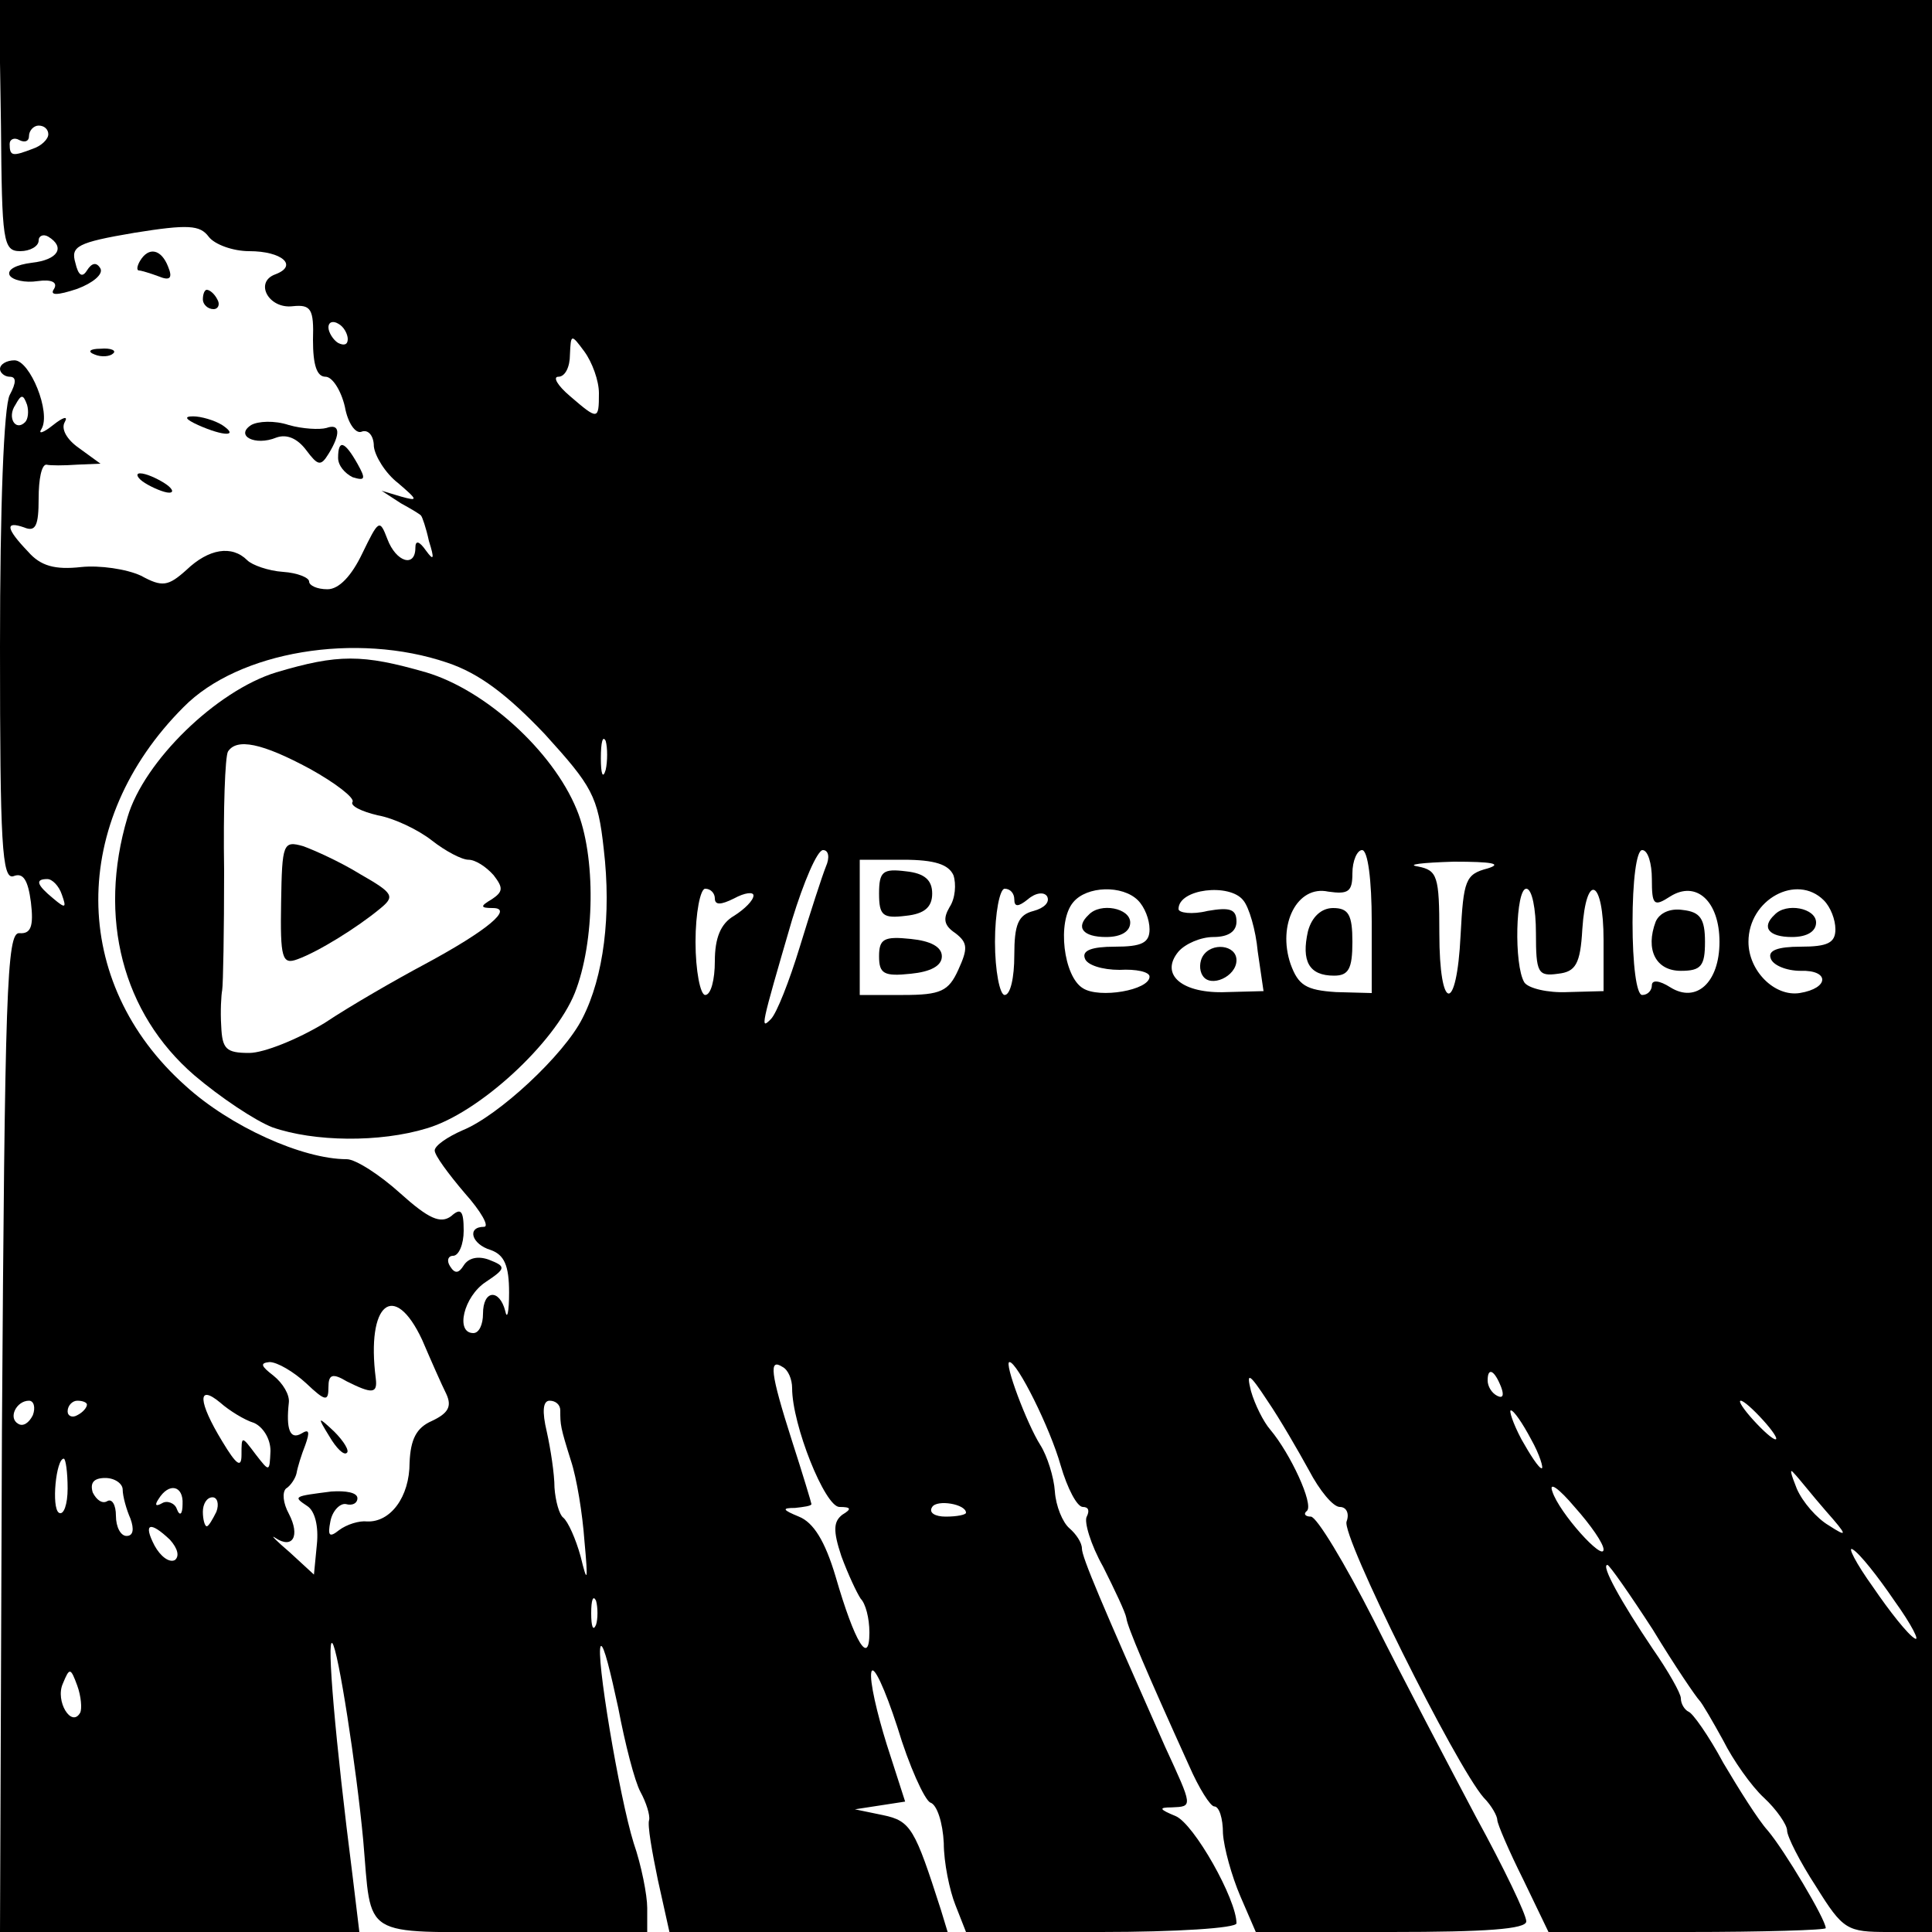 <?xml version="1.0" standalone="no"?>
<!DOCTYPE svg PUBLIC "-//W3C//DTD SVG 20010904//EN"
 "http://www.w3.org/TR/2001/REC-SVG-20010904/DTD/svg10.dtd">
<svg version="1.0" xmlns="http://www.w3.org/2000/svg"
 width="200pt" height="200pt" viewBox="0 0 200 200"
 preserveAspectRatio="xMidYMid meet">
<g transform="translate(0,200) scale(0.1,-0.1)"
fill="#000000" stroke="none">
<path d="M1 1870 c1 -120 2 -130 20 -130 10 0 19 5 19 11 0 5 5 7 10 4 18 -11
10 -24 -17 -27 -16 -2 -26 -7 -23 -13 3 -5 16 -8 29 -6 14 2 21 -1 17 -8 -5
-7 3 -7 24 0 16 6 27 15 24 21 -4 7 -9 6 -14 -2 -5 -8 -9 -5 -12 8 -5 17 2 21
61 31 56 9 68 8 77 -4 6 -8 25 -15 42 -15 34 0 51 -15 27 -24 -22 -8 -7 -36
18 -33 19 2 22 -3 21 -35 0 -26 4 -38 13 -38 7 0 16 -14 20 -31 3 -17 11 -28
17 -26 7 3 13 -4 13 -15 1 -10 12 -28 25 -38 21 -18 21 -19 3 -14 l-20 6 20
-13 c11 -6 21 -12 21 -13 1 -1 5 -12 8 -26 6 -19 5 -21 -3 -10 -7 10 -11 11
-11 3 0 -21 -20 -15 -29 9 -8 21 -9 20 -26 -15 -11 -23 -24 -37 -36 -37 -11 0
-19 4 -19 8 0 4 -12 9 -27 10 -15 1 -32 7 -37 12 -16 16 -40 12 -63 -10 -19
-17 -25 -18 -47 -6 -15 7 -43 11 -62 9 -27 -3 -42 1 -55 16 -23 24 -24 32 -4
25 12 -5 15 2 15 30 0 20 3 35 8 35 4 -1 18 -1 32 0 l24 1 -22 16 c-13 9 -19
20 -15 27 4 7 -2 5 -12 -3 -10 -8 -16 -10 -12 -4 10 17 -12 71 -28 71 -8 0
-15 -4 -15 -9 0 -4 5 -8 10 -8 7 0 7 -6 0 -19 -6 -12 -10 -114 -10 -261 0
-203 2 -241 14 -237 10 4 15 -4 18 -27 3 -25 0 -33 -12 -32 -13 1 -15 -59 -18
-516 l-2 -518 186 0 186 0 -7 58 c-18 141 -27 247 -21 241 6 -6 25 -129 32
-204 9 -103 -4 -95 154 -95 l140 0 0 25 c0 13 -6 44 -14 67 -15 48 -40 198
-34 204 3 2 10 -27 18 -64 7 -37 17 -76 23 -87 6 -11 10 -24 9 -29 -2 -5 3
-33 9 -62 l12 -54 144 0 144 0 -7 23 c-27 84 -31 92 -60 98 l-29 6 26 4 26 4
-19 59 c-10 32 -18 66 -16 75 2 9 14 -17 27 -57 12 -40 28 -75 34 -78 7 -2 13
-21 14 -42 0 -20 6 -49 12 -64 l11 -28 140 0 c77 0 140 4 140 9 0 25 -44 103
-63 111 -17 7 -18 9 -4 9 22 1 22 0 -7 63 -66 149 -86 196 -86 205 0 6 -6 15
-13 21 -7 6 -14 23 -15 38 -1 15 -8 37 -15 48 -14 22 -38 86 -32 86 8 0 42
-68 53 -107 7 -24 17 -43 23 -43 6 0 7 -4 4 -10 -3 -5 4 -29 17 -52 12 -24 23
-47 24 -53 1 -9 21 -56 65 -153 10 -23 22 -42 26 -42 5 0 9 -12 9 -28 1 -15 9
-44 18 -65 l16 -37 140 0 c98 0 140 3 140 11 0 7 -23 55 -52 108 -28 53 -76
144 -106 204 -30 59 -59 107 -65 107 -6 0 -8 3 -4 6 7 7 -17 59 -38 84 -7 8
-16 26 -20 40 -5 20 -2 19 17 -10 13 -19 32 -52 43 -72 11 -21 25 -38 32 -38
7 0 10 -7 7 -15 -6 -14 113 -253 142 -286 8 -8 14 -19 14 -23 0 -4 12 -32 27
-62 l26 -54 144 0 c78 0 143 2 143 4 0 9 -43 81 -60 101 -10 11 -30 43 -46 70
-15 28 -32 52 -36 53 -4 2 -8 8 -8 14 0 5 -13 28 -29 51 -33 49 -54 87 -47 87
2 0 23 -30 47 -67 23 -38 45 -70 48 -73 3 -3 14 -22 25 -42 10 -20 29 -47 42
-59 13 -12 24 -28 24 -34 0 -6 13 -32 30 -58 28 -45 32 -47 75 -47 l45 0 0
1000 0 1000 -1000 0 -1001 0 2 -130z m49 -9 c0 -5 -7 -12 -16 -15 -21 -8 -24
-8 -24 5 0 5 5 7 10 4 6 -3 10 -1 10 4 0 6 5 11 10 11 6 0 10 -4 10 -9z m310
-212 c0 -6 -4 -7 -10 -4 -5 3 -10 11 -10 16 0 6 5 7 10 4 6 -3 10 -11 10 -16z
m260 -56 c0 -28 -1 -28 -30 -3 -13 11 -18 20 -12 20 7 0 12 10 12 23 1 21 1
22 15 3 8 -11 15 -30 15 -43z m-594 -30 c-10 -10 -19 5 -10 18 6 11 8 11 12 0
2 -7 1 -15 -2 -18z m437 -249 c33 -11 62 -33 101 -74 49 -54 55 -64 61 -119 8
-68 0 -132 -22 -175 -19 -38 -87 -101 -124 -116 -16 -7 -29 -16 -29 -21 0 -5
14 -24 31 -44 17 -19 26 -35 20 -35 -18 0 -13 -18 7 -24 14 -5 19 -16 19 -44
0 -20 -2 -29 -4 -19 -6 23 -23 22 -23 -3 0 -11 -4 -20 -10 -20 -19 0 -10 38
13 53 21 14 21 16 3 23 -11 4 -21 2 -26 -6 -5 -8 -9 -9 -14 -1 -4 6 -2 11 3
11 6 0 11 12 11 26 0 21 -3 24 -13 15 -11 -8 -23 -3 -53 24 -21 19 -46 35 -55
35 -46 0 -121 34 -167 76 -120 107 -120 274 -2 392 57 58 179 78 273 46z m164
-111 c-3 -10 -5 -4 -5 12 0 17 2 24 5 18 2 -7 2 -21 0 -30z m228 -100 c-4 -10
-16 -47 -27 -83 -11 -36 -24 -69 -30 -75 -11 -11 -11 -10 22 103 12 39 26 72
32 72 6 0 7 -8 3 -17z m565 -57 l0 -74 -37 1 c-31 2 -39 7 -47 29 -14 41 7 82
39 75 21 -3 25 0 25 19 0 13 5 24 10 24 6 0 10 -31 10 -74z m290 44 c0 -27 2
-29 19 -18 27 17 51 -5 51 -47 0 -42 -24 -64 -51 -47 -11 7 -19 8 -19 2 0 -5
-4 -10 -10 -10 -6 0 -10 32 -10 75 0 43 4 75 10 75 6 0 10 -14 10 -30z m-723
4 c3 -9 2 -24 -4 -33 -7 -12 -6 -19 6 -27 13 -10 13 -16 3 -38 -10 -22 -18
-26 -57 -26 l-45 0 0 70 0 70 45 0 c33 0 47 -5 52 -16z m553 7 c-23 -6 -25
-12 -28 -69 -4 -82 -22 -80 -22 2 0 59 -2 65 -22 69 -13 2 4 4 37 5 39 0 51
-2 35 -7z m-1476 -27 c5 -14 4 -15 -9 -4 -17 14 -19 20 -6 20 5 0 12 -7 15
-16z m676 -4 c0 -7 6 -7 20 0 11 6 20 7 20 3 0 -5 -9 -14 -20 -21 -14 -8 -20
-23 -20 -47 0 -19 -4 -35 -10 -35 -5 0 -10 25 -10 55 0 30 5 55 10 55 6 0 10
-5 10 -10z m310 -1 c0 -8 4 -8 14 0 8 7 17 8 20 3 3 -6 -3 -12 -14 -15 -16 -4
-20 -14 -20 -46 0 -23 -4 -41 -10 -41 -5 0 -10 25 -10 55 0 30 5 55 10 55 6 0
10 -5 10 -11z m128 -1 c7 -7 12 -20 12 -30 0 -14 -8 -18 -36 -18 -24 0 -34 -4
-31 -12 2 -7 18 -12 36 -12 17 1 31 -2 31 -7 0 -14 -52 -23 -69 -12 -20 12
-27 69 -10 89 14 17 51 18 67 2z m109 0 c6 -7 13 -31 15 -53 l6 -41 -38 -1
c-46 -2 -70 18 -50 42 7 8 23 15 36 15 16 0 24 6 24 16 0 13 -7 15 -30 11 -16
-4 -30 -2 -30 2 0 21 53 27 67 9z m303 -34 c0 -41 2 -45 23 -42 18 2 23 10 25
46 4 60 22 52 22 -11 l0 -53 -37 -1 c-21 -1 -41 4 -45 10 -11 18 -9 97 2 97 6
0 10 -21 10 -46z m298 34 c7 -7 12 -20 12 -30 0 -14 -8 -18 -36 -18 -24 0 -34
-4 -31 -12 2 -7 16 -13 31 -13 30 1 30 -18 -1 -23 -26 -4 -53 23 -53 53 0 44
50 71 78 43z m-1451 -455 c9 -21 20 -46 25 -56 6 -13 2 -20 -15 -28 -16 -7
-22 -19 -23 -43 0 -36 -20 -62 -44 -61 -8 1 -21 -3 -29 -9 -10 -8 -12 -6 -9 9
2 11 10 19 16 18 7 -2 12 1 12 6 0 6 -12 8 -27 7 -39 -5 -40 -5 -25 -15 8 -5
12 -21 10 -40 l-3 -31 -25 23 c-14 12 -21 19 -15 15 18 -12 26 2 14 25 -6 11
-7 22 -3 26 5 3 10 11 11 16 1 6 5 19 9 29 5 14 4 17 -4 12 -12 -7 -16 5 -13
32 1 8 -6 20 -16 28 -13 10 -14 13 -4 14 8 0 25 -10 38 -22 20 -19 23 -19 23
-4 0 13 4 15 19 6 26 -13 32 -13 30 3 -10 78 19 102 48 40z m383 -50 c0 -38
34 -123 49 -123 12 0 13 -2 3 -8 -9 -7 -10 -16 -1 -43 7 -19 16 -38 20 -44 5
-5 9 -20 9 -35 0 -35 -15 -11 -35 58 -11 37 -23 56 -38 62 -17 7 -18 9 -4 9 9
1 17 2 17 4 0 1 -9 31 -20 65 -23 72 -24 86 -10 77 6 -3 10 -13 10 -22z m734
1 c3 -8 2 -12 -4 -9 -6 3 -10 10 -10 16 0 14 7 11 14 -7z m-1291 -37 c9 -4 17
-16 17 -29 -1 -22 -1 -22 -15 -4 -15 20 -15 20 -15 0 0 -14 -5 -11 -20 14 -25
41 -26 60 -2 40 9 -8 25 -18 35 -21z m-229 8 c-4 -8 -10 -12 -15 -9 -11 6 -2
24 11 24 5 0 7 -7 4 -15z m56 11 c0 -3 -4 -8 -10 -11 -5 -3 -10 -1 -10 4 0 6
5 11 10 11 6 0 10 -2 10 -4z m490 -6 c0 -15 0 -17 11 -52 6 -18 12 -55 14 -83
4 -43 3 -45 -4 -16 -5 18 -13 36 -18 40 -4 3 -8 17 -9 31 0 14 -4 40 -8 58 -5
21 -4 32 3 32 6 0 11 -4 11 -10z m1245 -10 c10 -11 16 -20 13 -20 -3 0 -13 9
-23 20 -10 11 -16 20 -13 20 3 0 13 -9 23 -20z m-240 -20 c9 -16 13 -30 11
-30 -3 0 -12 14 -21 30 -9 17 -13 30 -11 30 3 0 12 -13 21 -30z m-1515 -51 c0
-16 -4 -28 -9 -25 -8 5 -3 56 5 56 2 0 4 -14 4 -31z m1820 -23 c23 -26 23 -28
3 -15 -12 7 -27 24 -33 38 -6 15 -8 22 -3 16 5 -5 19 -23 33 -39z m-1763 22
c0 -7 4 -21 8 -30 4 -11 3 -18 -4 -18 -6 0 -11 9 -11 21 0 11 -4 18 -9 15 -5
-3 -11 1 -15 9 -3 10 1 15 13 15 10 0 18 -6 18 -12z m1533 -62 c0 -13 -46 38
-53 60 -4 11 7 3 23 -16 17 -19 30 -38 30 -44z m-1471 47 c0 -11 -3 -13 -6 -5
-2 6 -10 9 -15 6 -7 -4 -8 -2 -4 4 11 18 26 14 25 -5z m35 -8 c-4 -8 -8 -15
-10 -15 -2 0 -4 7 -4 15 0 8 4 15 10 15 5 0 7 -7 4 -15z m776 -1 c0 -2 -9 -4
-21 -4 -11 0 -18 4 -14 10 5 8 35 3 35 -6z m-824 -28 c8 -9 10 -17 5 -21 -6
-3 -15 4 -21 15 -12 23 -5 26 16 6z m1785 -63 c18 -25 27 -43 21 -39 -7 4 -26
28 -43 53 -18 25 -27 43 -21 39 7 -4 26 -28 43 -53z m-1344 -25 c-3 -7 -5 -2
-5 12 0 14 2 19 5 13 2 -7 2 -19 0 -25z m-534 -91 c-9 -16 -26 12 -18 30 7 17
8 17 15 -2 4 -11 5 -24 3 -28z"/>
<path d="M286 1304 c-62 -19 -137 -92 -154 -150 -31 -104 -5 -203 69 -267 27
-23 63 -47 81 -54 43 -15 111 -16 160 -1 54 16 132 88 153 140 21 53 22 142 2
190 -25 61 -95 124 -156 142 -66 19 -91 19 -155 0z m35 -100 c27 -15 46 -30
44 -34 -3 -4 9 -10 26 -14 17 -3 42 -15 56 -26 14 -11 31 -20 38 -20 7 0 18
-7 26 -16 10 -13 10 -17 -2 -25 -12 -7 -12 -9 1 -9 22 0 -5 -23 -70 -58 -30
-16 -77 -43 -104 -61 -28 -17 -63 -31 -78 -31 -24 0 -28 4 -29 28 -1 15 0 32
1 37 1 6 2 61 2 124 -1 63 1 118 4 123 9 14 35 9 85 -18z"/>
<path d="M291 1066 c-1 -58 1 -65 17 -59 22 8 62 33 85 52 16 13 15 16 -20 36
-21 13 -48 25 -59 29 -21 6 -22 3 -23 -58z"/>
<path d="M1354 1036 c-7 -31 1 -46 27 -46 15 0 19 7 19 35 0 28 -4 35 -20 35
-12 0 -22 -9 -26 -24z"/>
<path d="M1714 1046 c-11 -29 0 -51 26 -51 21 0 25 5 25 30 0 24 -5 31 -23 33
-13 2 -24 -3 -28 -12z"/>
<path d="M910 1075 c0 -23 4 -26 28 -23 19 2 27 9 27 23 0 14 -8 21 -27 23
-24 3 -28 0 -28 -23z"/>
<path d="M910 1010 c0 -18 5 -21 33 -18 20 2 32 8 32 18 0 10 -12 16 -32 18
-28 3 -33 0 -33 -18z"/>
<path d="M1127 1053 c-14 -13 -6 -23 18 -23 16 0 25 6 25 15 0 15 -31 21 -43
8z"/>
<path d="M1245 1010 c-3 -5 -4 -14 0 -20 8 -13 35 -1 35 16 0 16 -26 19 -35 4z"/>
<path d="M1837 1053 c-14 -13 -6 -23 18 -23 16 0 25 6 25 15 0 15 -31 21 -43
8z"/>
<path d="M341 513 c7 -12 15 -20 18 -17 3 2 -3 12 -13 22 -17 16 -18 16 -5 -5z"/>
<path d="M145 1730 c-3 -5 -4 -10 -1 -10 2 0 12 -3 20 -6 12 -5 15 -2 10 10
-7 18 -20 21 -29 6z"/>
<path d="M210 1690 c0 -5 5 -10 11 -10 5 0 7 5 4 10 -3 6 -8 10 -11 10 -2 0
-4 -4 -4 -10z"/>
<path d="M98 1633 c7 -3 16 -2 19 1 4 3 -2 6 -13 5 -11 0 -14 -3 -6 -6z"/>
<path d="M205 1560 c27 -12 43 -12 25 0 -8 5 -22 9 -30 9 -10 0 -8 -3 5 -9z"/>
<path d="M260 1560 c-17 -11 4 -22 26 -13 11 4 22 -1 31 -13 12 -16 15 -17 23
-4 13 21 12 32 -2 27 -7 -2 -25 -1 -39 3 -15 5 -32 4 -39 0z"/>
<path d="M350 1526 c0 -8 7 -16 15 -20 13 -4 14 -2 5 14 -13 23 -20 26 -20 6z"/>
<path d="M150 1500 c8 -5 20 -10 25 -10 6 0 3 5 -5 10 -8 5 -19 10 -25 10 -5
0 -3 -5 5 -10z"/>
</g>
</svg>
